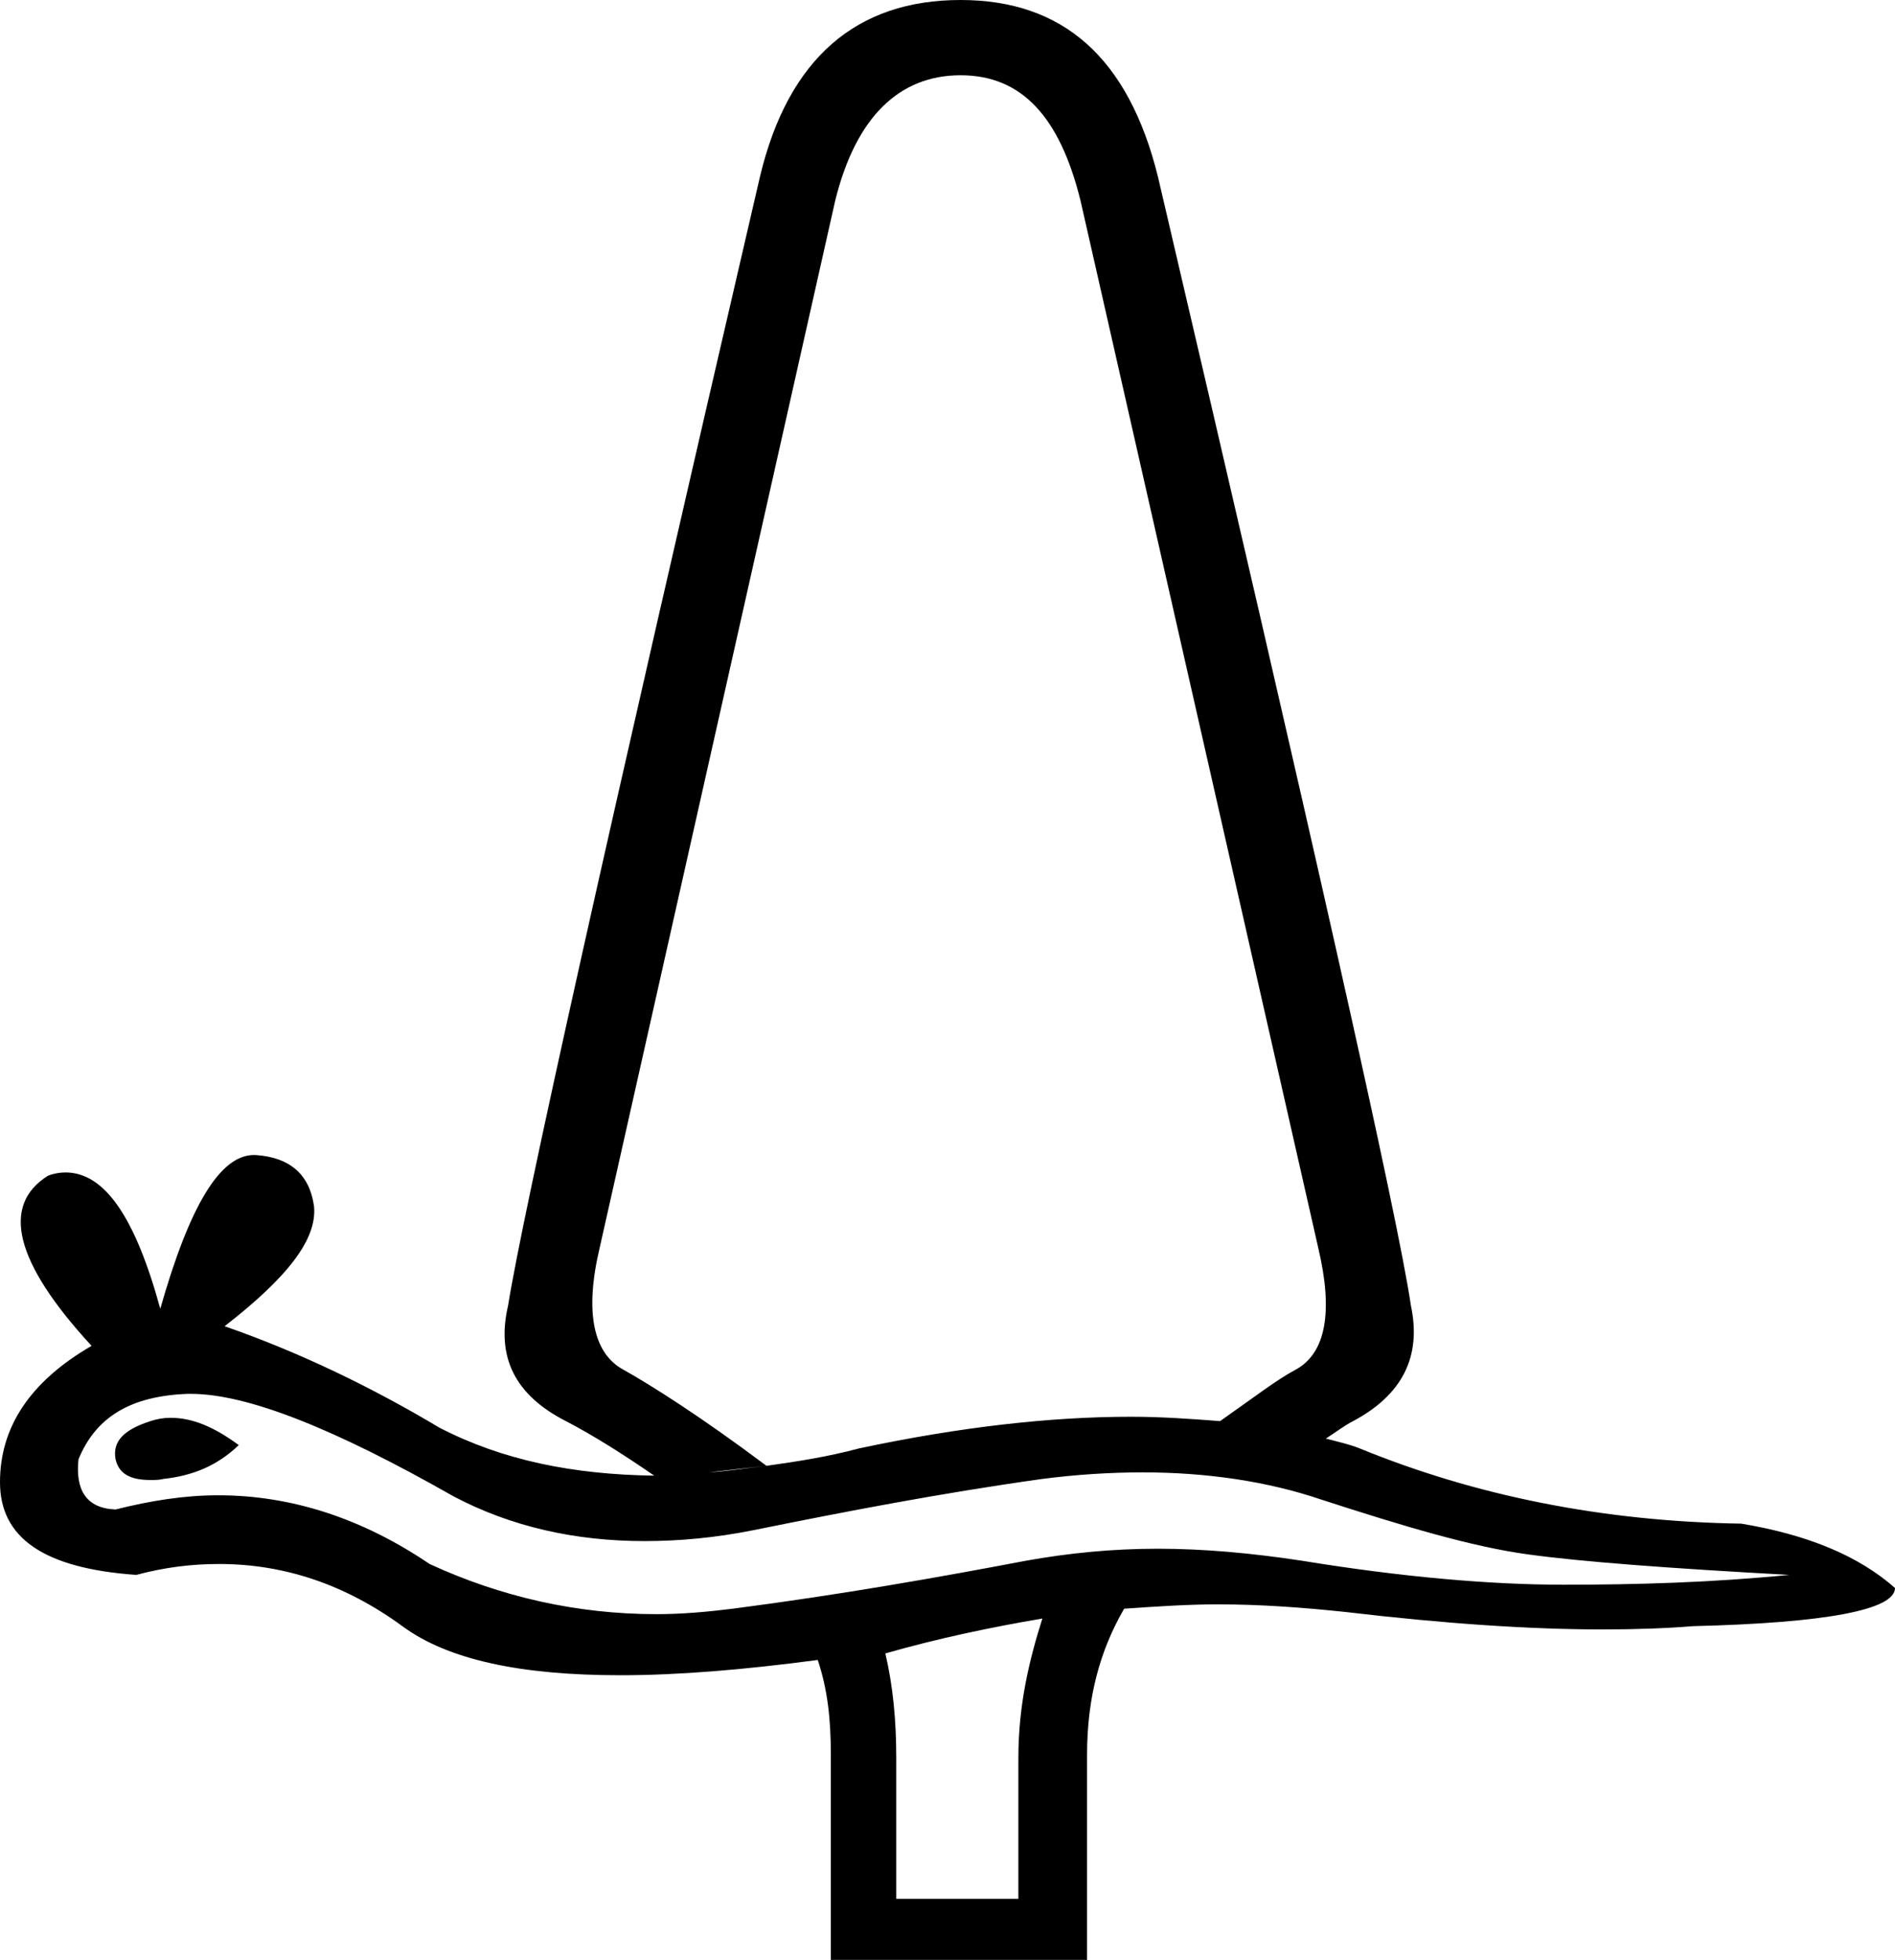 <?xml version='1.0' encoding ='UTF-8' standalone='no'?>
<svg width='17.38' height='17.97' xmlns='http://www.w3.org/2000/svg' xmlns:xlink='http://www.w3.org/1999/xlink'  version='1.1' >
<path style='fill:black; stroke:none' d=' M 8.81 0.69  C 9.37 0.69 9.72 1.07 9.91 1.84  L 12.09 11.44  C 12.23 12.03 12.16 12.41 11.88 12.56  C 11.71 12.65 11.49 12.82 11.19 13.03  C 10.93 13.01 10.66 12.99 10.37 12.99  C 9.65 12.99 8.82 13.08 7.88 13.28  C 7.58 13.36 7.31 13.4 7.03 13.44  C 6.43 12.99 5.97 12.7 5.72 12.56  C 5.44 12.41 5.36 12.03 5.5 11.44  L 7.66 1.84  C 7.85 1.07 8.25 0.69 8.81 0.69  Z  M 7.03 13.44  L 7.03 13.44  C 6.85 13.46 6.67 13.49 6.5 13.5  C 6.67 13.48 6.85 13.46 7.03 13.44  Z  M 1.57 13  C 1.57 13 1.56 13 1.56 13  C 1.5 13 1.44 13.01 1.38 13.03  C 1.13 13.11 1.03 13.22 1.06 13.38  C 1.09 13.51 1.19 13.57 1.38 13.57  C 1.42 13.57 1.46 13.57 1.5 13.56  C 1.77 13.53 1.99 13.44 2.19 13.25  C 1.96 13.08 1.76 13 1.57 13  Z  M 1.75 12.78  C 2.27 12.78 3.07 13.1 4.16 13.72  C 4.69 14 5.28 14.13 5.91 14.13  C 6.23 14.13 6.56 14.1 6.91 14.03  C 7.75 13.86 8.63 13.69 9.56 13.56  C 9.87 13.52 10.18 13.5 10.48 13.5  C 11.06 13.5 11.62 13.58 12.12 13.75  C 12.89 14 13.5 14.18 14 14.25  C 14.5 14.32 15.32 14.38 16.41 14.44  C 15.7 14.51 15.02 14.53 14.34 14.53  C 13.67 14.53 12.86 14.46 11.94 14.31  C 11.48 14.24 11.04 14.2 10.62 14.2  C 10.2 14.2 9.8 14.24 9.41 14.31  C 8.62 14.46 7.72 14.62 6.72 14.75  C 6.48 14.78 6.25 14.8 6.02 14.8  C 5.29 14.8 4.59 14.64 3.94 14.34  C 3.32 13.92 2.67 13.71 2 13.71  C 1.69 13.71 1.38 13.76 1.06 13.84  C 0.79 13.83 0.69 13.66 0.72 13.38  C 0.88 12.99 1.2 12.8 1.72 12.78  C 1.73 12.78 1.74 12.78 1.75 12.78  Z  M 9.56 14.84  C 9.44 15.22 9.34 15.63 9.34 16.12  L 9.34 17.41  L 8.22 17.41  L 8.22 16.12  C 8.22 15.77 8.19 15.46 8.12 15.16  C 8.61 15.02 9.09 14.92 9.56 14.84  Z  M 8.81 0  C 7.86 0 7.23 0.53 6.97 1.62  C 5.56 7.69 4.79 11.15 4.66 11.97  C 4.55 12.44 4.72 12.79 5.19 13.03  C 5.44 13.16 5.71 13.33 6 13.53  C 5.26 13.52 4.61 13.39 4.03 13.09  C 3.41 12.72 2.75 12.4 2.06 12.16  C 2.64 11.71 2.91 11.36 2.88 11.06  C 2.84 10.77 2.66 10.61 2.34 10.59  C 2.34 10.59 2.33 10.59 2.33 10.59  C 2.02 10.59 1.74 11.05 1.47 12  C 1.24 11.16 0.96 10.75 0.6 10.75  C 0.55 10.75 0.49 10.76 0.44 10.78  C 0.01 11.05 0.13 11.57 0.84 12.34  C 0.27 12.67 0 13.09 0 13.59  C 0 14.1 0.4 14.38 1.25 14.44  C 1.51 14.37 1.76 14.34 2.01 14.34  C 2.61 14.34 3.17 14.53 3.69 14.91  C 4.11 15.22 4.78 15.36 5.69 15.36  C 6.22 15.36 6.82 15.31 7.5 15.22  C 7.59 15.49 7.62 15.76 7.62 16.09  L 7.62 17.97  L 9.97 17.97  L 9.97 16.09  C 9.97 15.56 10.09 15.13 10.31 14.75  C 10.6 14.73 10.89 14.71 11.17 14.71  C 11.57 14.71 11.96 14.74 12.34 14.78  C 13.27 14.89 14.05 14.94 14.7 14.94  C 15.01 14.94 15.28 14.93 15.53 14.91  C 16.75 14.88 17.38 14.76 17.38 14.56  C 17.04 14.26 16.57 14.07 15.97 13.97  C 14.69 13.95 13.52 13.71 12.47 13.28  C 12.37 13.24 12.27 13.22 12.16 13.19  C 12.24 13.14 12.33 13.07 12.41 13.03  C 12.86 12.79 13.04 12.44 12.94 11.97  C 12.82 11.15 12.04 7.69 10.62 1.62  C 10.35 0.53 9.75 0 8.81 0  Z '/></svg>
